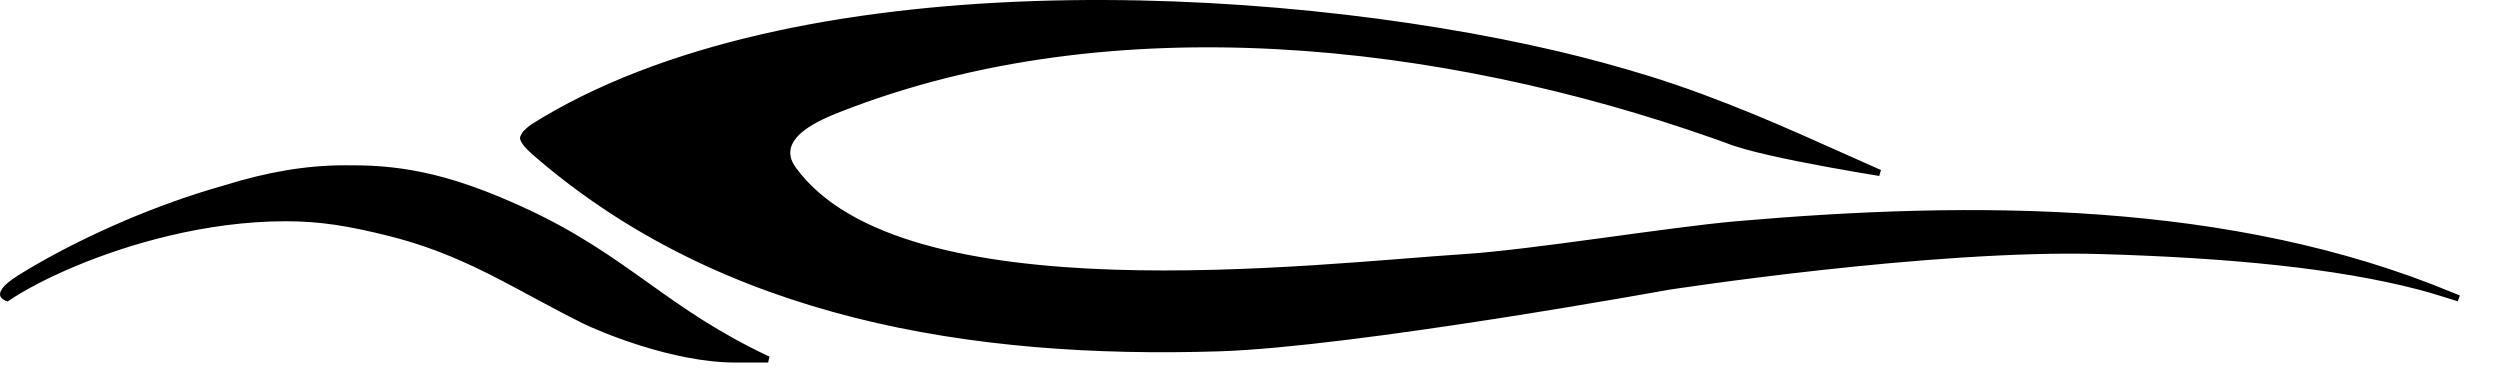 <svg width="401" height="59" viewBox="0 0 401 59" fill="none" xmlns="http://www.w3.org/2000/svg">
<path d="M56.155 27.019H56.168C65.55 26.934 73.292 28.996 83.196 33.456C92.098 37.465 97.963 41.688 103.939 45.949C109.457 49.883 115.066 53.844 123.21 57.651H117.945C112.95 57.651 107.524 56.409 103.008 54.998C98.496 53.588 94.927 52.022 93.658 51.397C91.832 50.497 89.648 49.343 87.636 48.267L85.7 47.228L83.137 45.85C77.128 42.633 70.85 39.457 62.461 37.357C56.104 35.767 51.428 34.983 45.785 34.988C39.38 34.994 33.017 35.907 27.126 37.3C15.725 39.996 6.033 44.508 1.154 47.803C1.104 47.783 1.049 47.762 0.994 47.734H0.993C0.783 47.631 0.632 47.51 0.557 47.389L0.529 47.336C0.492 47.25 0.434 47.026 0.772 46.562H0.773C1.126 46.077 1.855 45.413 3.236 44.555L3.237 44.556L3.583 44.343L3.582 44.342C10.845 39.877 21.179 34.907 32.028 31.438C33.4 30.999 34.779 30.584 36.16 30.198L36.168 30.196L36.175 30.194C42.653 28.175 49.008 26.985 55.524 27.012L56.155 27.019ZM165.849 0.67C195.943 -0.343 226.568 3.274 249.56 8.658C254.568 9.831 259.556 11.182 264.523 12.723C275.76 16.209 286.827 21.171 294.343 24.542C296.726 25.611 299.118 26.67 301.507 27.729C299.339 27.375 296.409 26.882 293.297 26.311C290.144 25.734 286.807 25.078 283.889 24.41C280.963 23.741 278.49 23.068 277.037 22.46L277.026 22.455L277.003 22.446L274.933 21.709C231.314 6.363 178.483 0.301 134.709 17.436C133.131 18.054 130.388 19.141 128.474 20.692C127.515 21.47 126.709 22.406 126.397 23.512C126.077 24.648 126.302 25.875 127.229 27.154C131.608 33.193 139.066 37.155 148.079 39.7C157.101 42.247 167.748 43.394 178.591 43.752C200.27 44.467 222.851 42.029 234.936 41.252C240.346 40.904 248.569 39.819 256.768 38.708C264.979 37.595 273.168 36.454 278.543 35.986C316.46 32.687 357.813 32.637 393.396 47.464L393.405 47.467C393.734 47.596 394.058 47.722 394.377 47.848C392.332 47.235 390.235 46.529 388.284 46.024H388.285C374.709 42.452 357.12 40.844 337.015 40.253C323.367 39.851 305.963 41.294 291.986 42.833C284.995 43.603 278.855 44.398 274.463 45.001C272.267 45.302 270.507 45.556 269.297 45.733C268.692 45.822 268.223 45.892 267.906 45.94C267.748 45.964 267.628 45.983 267.547 45.995C267.506 46.001 267.475 46.007 267.454 46.01C267.444 46.011 267.437 46.012 267.432 46.013C267.429 46.013 267.427 46.014 267.426 46.014H267.424L267.41 46.017H267.408C267.407 46.017 267.404 46.017 267.401 46.018C267.395 46.019 267.386 46.02 267.374 46.023C267.35 46.027 267.314 46.034 267.266 46.043C267.17 46.06 267.027 46.086 266.84 46.119C266.465 46.187 265.913 46.286 265.202 46.412C263.781 46.664 261.725 47.026 259.191 47.461C254.125 48.332 247.145 49.5 239.492 50.688C224.176 53.068 206.2 55.525 195.464 55.857C156.2 57.074 116.05 50.809 85.708 24.369C85.109 23.848 84.651 23.378 84.342 22.97C84.062 22.6 83.939 22.325 83.908 22.138C83.93 22.068 83.956 21.996 83.988 21.923V21.922C84.065 21.749 84.174 21.571 84.312 21.393C84.617 21.064 85.033 20.71 85.446 20.399C106.25 7.325 135.749 1.683 165.849 0.67Z" fill="currentColor" stroke="currentColor"/>
</svg>
